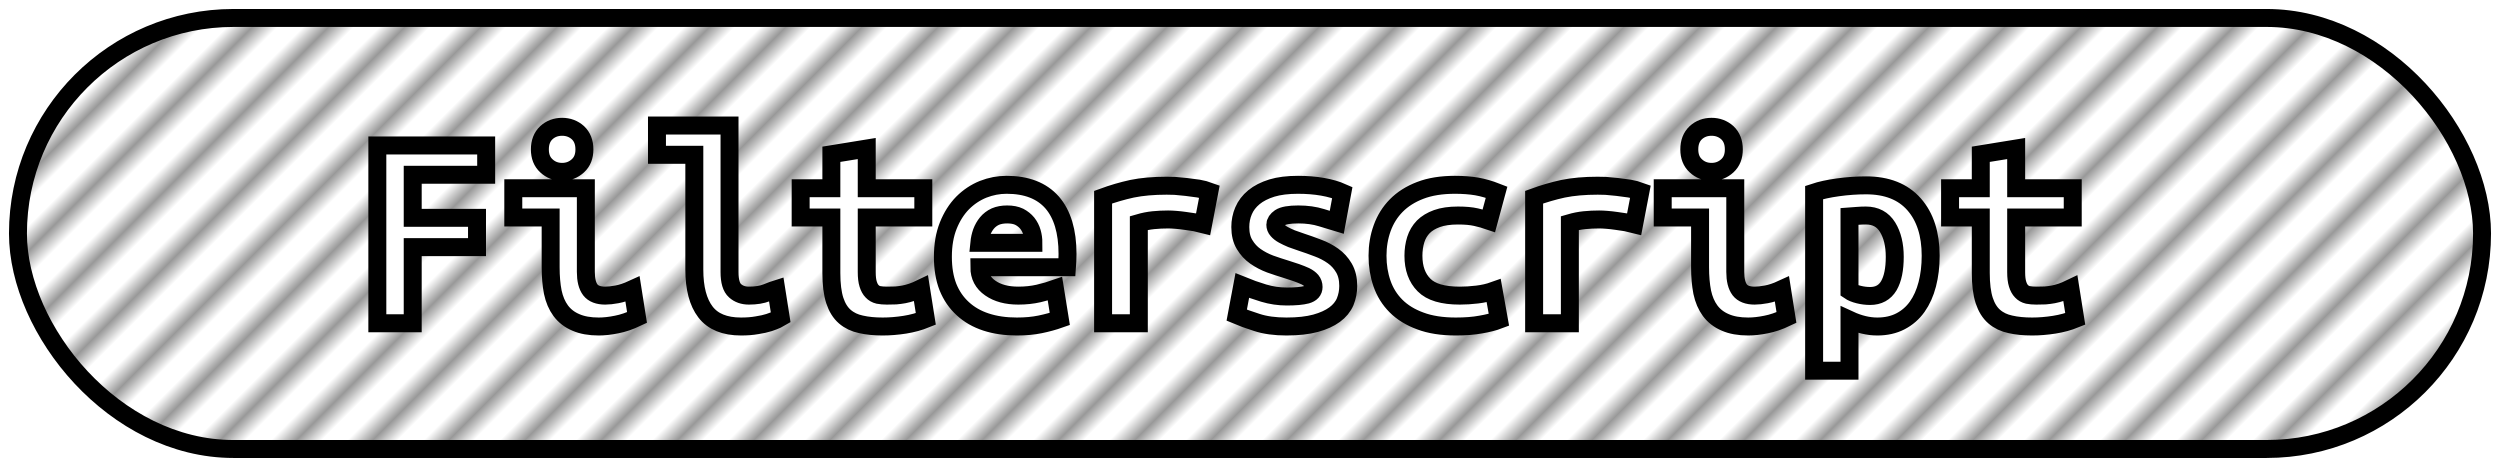 <?xml version="1.0" encoding="UTF-8"?>
<svg height="26" width="139.2" version="1.1" xmlns="http://www.w3.org/2000/svg"><!--Created by Josélio de S. C. Júnior - 2021 - https://github.com/joseliojunior -->
    <defs>
        <pattern id="pattern"
                x="1.5" y="3" width="3" height="6"
                patternUnits="userSpaceOnUse"
                patternTransform="rotate(45)" >
            <rect height="6" width="1" fill="#999999"/>
        </pattern>
    </defs>
    <rect
        height="24"
        width="137.2"
        rx="12"
        ry="12"
        x="1" y="1"
        fill="url(#pattern)"
        stroke="#000000"
        stroke-width="1" />
    <g transform="translate(0, 8)">
        <path fill="#ffffff" stroke="#000000" d="M22.98 10L21.01 10L21.01 0.10L27.07 0.10L27.07 1.73L22.98 1.73L22.98 4.13L26.56 4.13L26.56 5.76L22.98 5.76L22.98 10ZM32.54 0.32L32.54 0.32Q32.54 0.90 32.18 1.23Q31.81 1.57 31.30 1.57L31.30 1.57Q30.78 1.57 30.42 1.23Q30.06 0.90 30.06 0.32L30.06 0.32Q30.06-0.27 30.42-0.61Q30.78-0.94 31.30-0.94L31.30-0.94Q31.81-0.94 32.18-0.61Q32.54-0.27 32.54 0.32ZM35.22 8.10L35.47 9.68Q34.86 9.97 34.33 10.07Q33.79 10.18 33.34 10.18L33.34 10.18Q32.58 10.18 32.06 9.95Q31.54 9.73 31.22 9.30Q30.91 8.88 30.78 8.27Q30.66 7.66 30.66 6.88L30.66 6.88L30.66 4.11L28.58 4.11L28.58 2.48L32.62 2.48L32.62 7.14Q32.62 7.81 32.87 8.14Q33.12 8.46 33.70 8.46L33.70 8.46Q33.97 8.46 34.35 8.39Q34.74 8.32 35.22 8.10L35.22 8.10ZM43.22 8.10L43.47 9.68Q43.42 9.71 43.26 9.79Q43.09 9.87 42.82 9.96Q42.54 10.05 42.15 10.11Q41.76 10.18 41.26 10.18L41.26 10.18Q39.90 10.18 39.28 9.37Q38.66 8.56 38.66 7.01L38.66 7.01L38.66 0.62L36.58 0.62L36.58-1.01L40.62-1.01L40.62 7.15Q40.62 7.92 40.93 8.19Q41.23 8.46 41.70 8.46L41.70 8.46Q42.29 8.46 42.69 8.30Q43.09 8.14 43.22 8.10L43.22 8.10ZM46.29 7.20L46.29 4.11L44.58 4.11L44.58 2.48L46.29 2.48L46.29 0.59L48.26 0.27L48.26 2.48L51.41 2.48L51.41 4.11L48.26 4.11L48.26 7.15Q48.26 7.57 48.34 7.82Q48.42 8.08 48.56 8.22Q48.70 8.37 48.91 8.42Q49.12 8.46 49.38 8.46L49.38 8.46Q49.65 8.46 49.88 8.45Q50.11 8.43 50.33 8.39Q50.54 8.35 50.78 8.27Q51.01 8.19 51.28 8.06L51.28 8.06L51.55 9.76Q51.01 9.98 50.38 10.08Q49.74 10.18 49.15 10.18L49.15 10.18Q48.46 10.18 47.94 10.06Q47.41 9.95 47.04 9.63Q46.67 9.31 46.48 8.73Q46.29 8.14 46.29 7.20L46.29 7.20ZM52.50 6.30L52.50 6.30Q52.50 5.31 52.80 4.56Q53.10 3.81 53.60 3.30Q54.10 2.80 54.74 2.54Q55.38 2.29 56.05 2.29L56.05 2.29Q57.71 2.29 58.58 3.27Q59.44 4.26 59.44 6.14L59.44 6.14Q59.44 6.34 59.43 6.54Q59.42 6.75 59.41 6.88L59.41 6.88L54.53 6.88Q54.53 7.62 55.14 8.04Q55.74 8.46 56.70 8.46L56.70 8.46Q57.30 8.46 57.83 8.34Q58.37 8.21 58.74 8.08L58.74 8.08L59.01 9.76Q58.50 9.94 57.92 10.06Q57.34 10.18 56.62 10.18L56.62 10.18Q55.66 10.18 54.90 9.93Q54.14 9.68 53.61 9.19Q53.07 8.70 52.78 7.98Q52.50 7.26 52.50 6.30ZM54.53 5.52L57.54 5.52Q57.54 5.22 57.46 4.94Q57.38 4.66 57.20 4.43Q57.02 4.21 56.75 4.07Q56.48 3.94 56.08 3.94L56.08 3.94Q55.70 3.94 55.42 4.06Q55.14 4.19 54.95 4.42Q54.77 4.64 54.66 4.93Q54.56 5.22 54.53 5.52L54.53 5.52ZM67.34 2.66L66.99 4.48Q66.80 4.43 66.54 4.38Q66.27 4.34 66 4.30Q65.73 4.26 65.47 4.24Q65.22 4.22 65.04 4.22L65.04 4.22Q64.62 4.22 64.22 4.26Q63.82 4.30 63.41 4.42L63.41 4.42L63.41 10L61.42 10L61.42 2.98Q62.21 2.69 63.03 2.51Q63.86 2.34 64.96 2.34L64.96 2.34Q65.12 2.34 65.42 2.35Q65.71 2.37 66.05 2.41Q66.38 2.45 66.73 2.50Q67.07 2.56 67.34 2.66L67.34 2.66ZM71.65 8.51L71.65 8.51Q72.37 8.51 72.75 8.41Q73.14 8.30 73.14 7.98L73.14 7.98Q73.14 7.78 73.02 7.63Q72.90 7.49 72.68 7.38Q72.46 7.28 72.18 7.18Q71.90 7.09 71.60 6.99L71.60 6.99Q71.17 6.86 70.72 6.70Q70.27 6.53 69.90 6.27Q69.54 6.02 69.30 5.62Q69.06 5.23 69.06 4.64L69.06 4.64Q69.06 4.16 69.24 3.74Q69.42 3.31 69.82 2.98Q70.21 2.66 70.82 2.47Q71.42 2.29 72.27 2.29L72.27 2.29Q73.01 2.29 73.64 2.40Q74.27 2.51 74.74 2.72L74.74 2.72L74.43 4.38Q74.16 4.30 73.58 4.12Q73.01 3.94 72.29 3.94L72.29 3.94Q71.54 3.94 71.27 4.12Q71.01 4.30 71.01 4.51L71.01 4.51Q71.01 4.69 71.13 4.82Q71.25 4.96 71.45 5.07Q71.65 5.18 71.91 5.29Q72.18 5.39 72.48 5.49L72.48 5.49Q72.91 5.63 73.38 5.81Q73.84 5.98 74.22 6.25Q74.59 6.51 74.83 6.92Q75.07 7.33 75.07 7.92L75.07 7.92Q75.07 8.38 74.90 8.80Q74.72 9.22 74.31 9.52Q73.90 9.82 73.25 10Q72.59 10.18 71.63 10.18L71.63 10.18Q70.66 10.18 69.97 9.95Q69.28 9.73 68.86 9.55L68.86 9.55L69.17 7.90Q69.73 8.13 70.36 8.32Q70.99 8.51 71.65 8.51ZM76.70 6.24L76.70 6.24Q76.70 5.42 76.96 4.70Q77.22 3.98 77.74 3.45Q78.27 2.91 79.08 2.60Q79.89 2.29 81.01 2.29L81.01 2.29Q81.68 2.29 82.22 2.38Q82.77 2.48 83.33 2.70L83.33 2.70L82.90 4.29Q82.58 4.18 82.18 4.09Q81.79 4 81.18 4L81.18 4Q80.48 4 80.01 4.17Q79.54 4.34 79.25 4.63Q78.96 4.93 78.83 5.34Q78.70 5.76 78.70 6.24L78.70 6.24Q78.70 7.28 79.29 7.87Q79.87 8.46 81.28 8.46L81.28 8.46Q81.74 8.46 82.25 8.40Q82.75 8.34 83.17 8.19L83.17 8.19L83.46 9.81Q83.04 9.97 82.45 10.07Q81.86 10.18 81.06 10.18L81.06 10.18Q79.90 10.18 79.08 9.87Q78.26 9.57 77.73 9.04Q77.20 8.51 76.95 7.79Q76.70 7.07 76.70 6.24ZM91.34 2.66L90.99 4.48Q90.80 4.43 90.54 4.38Q90.27 4.34 90 4.30Q89.73 4.26 89.47 4.24Q89.22 4.22 89.04 4.22L89.04 4.22Q88.62 4.22 88.22 4.26Q87.82 4.30 87.41 4.42L87.41 4.42L87.41 10L85.42 10L85.42 2.98Q86.21 2.69 87.03 2.51Q87.86 2.34 88.96 2.34L88.96 2.34Q89.12 2.34 89.42 2.35Q89.71 2.37 90.05 2.41Q90.38 2.45 90.73 2.50Q91.07 2.56 91.34 2.66L91.34 2.66ZM96.54 0.32L96.54 0.32Q96.54 0.90 96.18 1.23Q95.81 1.57 95.30 1.57L95.30 1.57Q94.78 1.57 94.42 1.23Q94.06 0.90 94.06 0.32L94.06 0.32Q94.06-0.27 94.42-0.61Q94.78-0.94 95.30-0.94L95.30-0.94Q95.81-0.94 96.18-0.61Q96.54-0.27 96.54 0.32ZM99.22 8.10L99.47 9.68Q98.86 9.97 98.33 10.07Q97.79 10.18 97.34 10.18L97.34 10.18Q96.58 10.18 96.06 9.95Q95.54 9.73 95.22 9.30Q94.91 8.88 94.78 8.27Q94.66 7.66 94.66 6.88L94.66 6.88L94.66 4.11L92.58 4.11L92.58 2.48L96.62 2.48L96.62 7.14Q96.62 7.81 96.87 8.14Q97.12 8.46 97.70 8.46L97.70 8.46Q97.97 8.46 98.35 8.39Q98.74 8.32 99.22 8.10L99.22 8.10ZM105.50 6.30L105.50 6.30Q105.50 5.30 105.10 4.65Q104.70 4 103.89 4L103.89 4Q103.66 4 103.41 4.02Q103.15 4.05 102.98 4.06L102.98 4.06L102.98 8.19Q103.17 8.32 103.49 8.40Q103.81 8.48 104.13 8.48L104.13 8.48Q104.83 8.48 105.17 7.91Q105.50 7.34 105.50 6.30ZM107.50 6.24L107.50 6.24Q107.50 7.10 107.31 7.83Q107.12 8.56 106.75 9.08Q106.38 9.60 105.82 9.89Q105.26 10.18 104.53 10.18L104.53 10.18Q103.78 10.18 102.98 9.81L102.98 9.81L102.98 12.64L101.01 12.64L101.01 2.72Q101.55 2.54 102.34 2.43Q103.14 2.32 103.90 2.32L103.90 2.32Q105.65 2.32 106.58 3.38Q107.50 4.43 107.50 6.24ZM110.29 7.20L110.29 4.11L108.58 4.11L108.58 2.48L110.29 2.48L110.29 0.59L112.26 0.27L112.26 2.48L115.41 2.48L115.41 4.11L112.26 4.11L112.26 7.15Q112.26 7.57 112.34 7.82Q112.42 8.08 112.56 8.22Q112.70 8.37 112.91 8.42Q113.12 8.46 113.38 8.46L113.38 8.46Q113.65 8.46 113.88 8.45Q114.11 8.43 114.33 8.39Q114.54 8.35 114.78 8.27Q115.01 8.19 115.28 8.06L115.28 8.06L115.55 9.76Q115.01 9.98 114.38 10.08Q113.74 10.18 113.15 10.18L113.15 10.18Q112.46 10.18 111.94 10.06Q111.41 9.95 111.04 9.63Q110.67 9.31 110.48 8.73Q110.29 8.14 110.29 7.20L110.29 7.20Z"/>
    </g>
</svg>